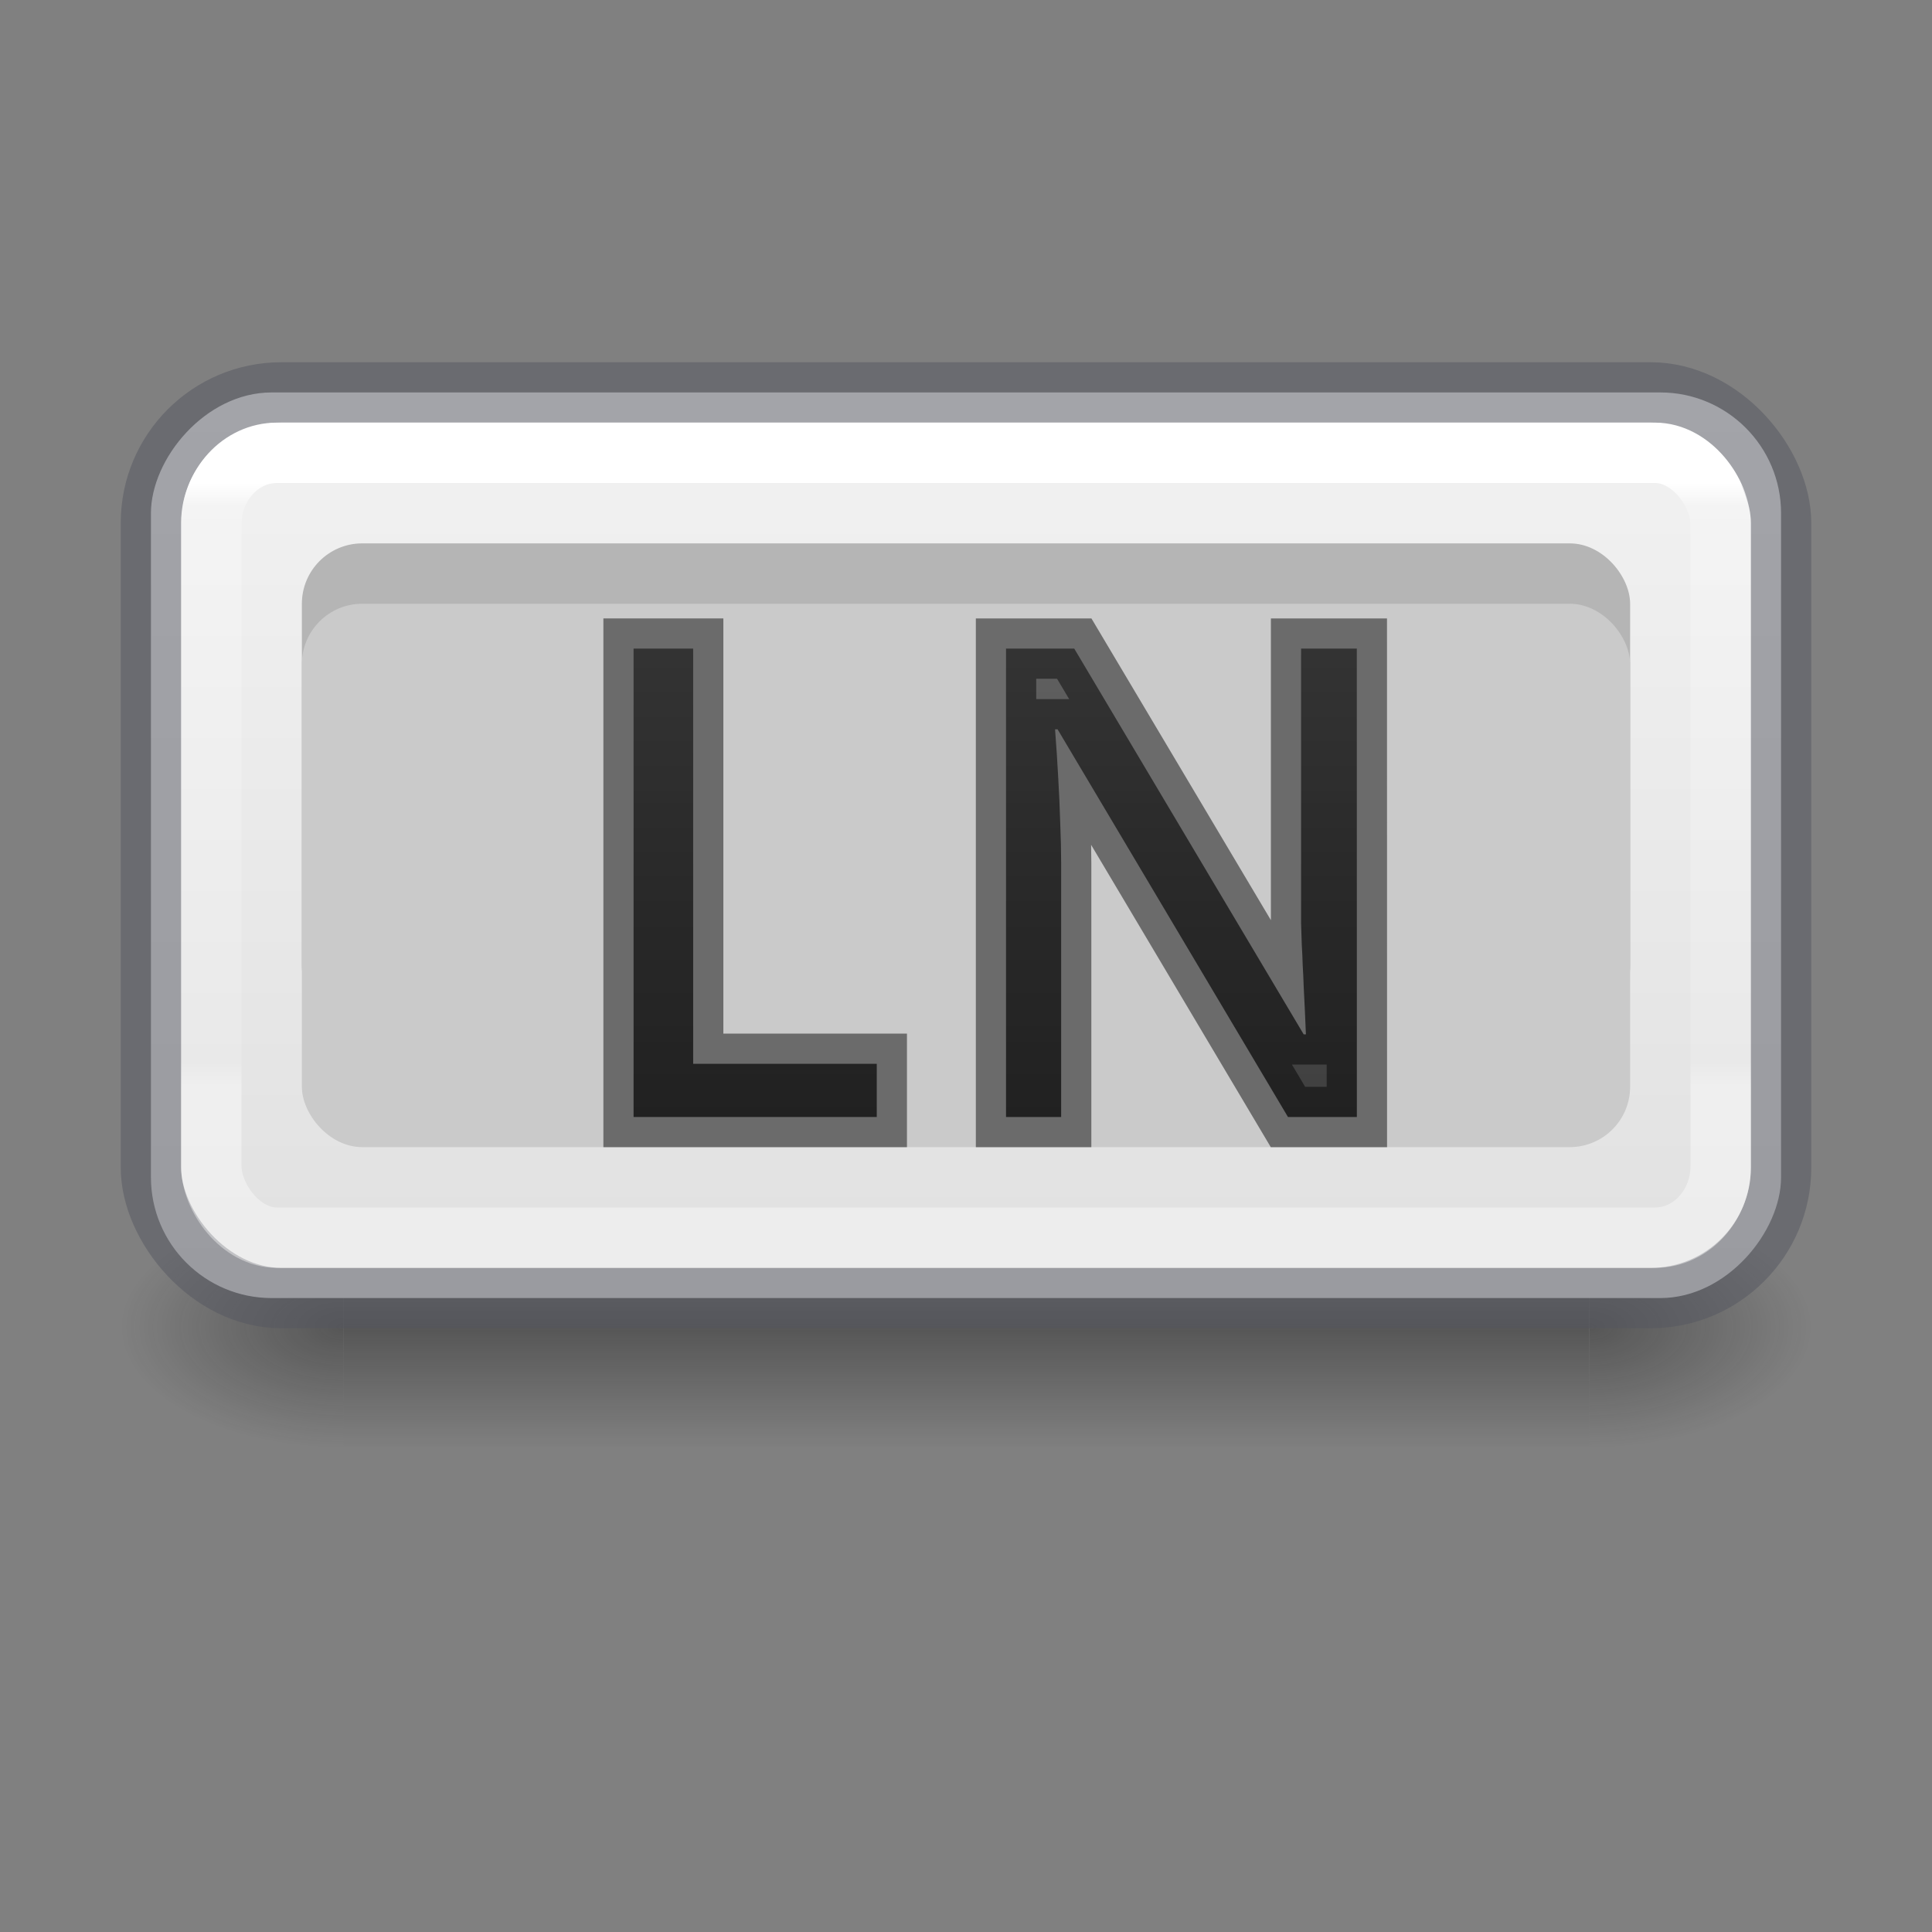 <svg height="32" width="32" xmlns="http://www.w3.org/2000/svg" xmlns:xlink="http://www.w3.org/1999/xlink"><rect width="100%" height="100%" fill="#808080" stroke="none"/><linearGradient id="a" gradientUnits="userSpaceOnUse" x1="17.481" x2="17.481" y1="7.47" y2="18.47"><stop offset="0" stop-color="#737373"/><stop offset=".262" stop-color="#636363"/><stop offset=".705" stop-color="#4b4b4b"/><stop offset="1" stop-color="#3f3f3f"/></linearGradient><radialGradient id="b" cx="4.993" cy="43.5" gradientTransform="matrix(2.004 0 0 1.4 27.988 -17.4)" gradientUnits="userSpaceOnUse" r="2.5" xlink:href="#c"/><linearGradient id="c"><stop offset="0" stop-color="#181818"/><stop offset="1" stop-color="#181818" stop-opacity="0"/></linearGradient><radialGradient id="d" cx="4.993" cy="43.5" gradientTransform="matrix(2.004 0 0 1.4 -20.012 -104.4)" gradientUnits="userSpaceOnUse" r="2.5" xlink:href="#c"/><linearGradient id="e" gradientUnits="userSpaceOnUse" x1="25.058" x2="25.058" y1="47.028" y2="39.999"><stop offset="0" stop-color="#181818" stop-opacity="0"/><stop offset=".5" stop-color="#181818"/><stop offset="1" stop-color="#181818" stop-opacity="0"/></linearGradient><linearGradient id="f" gradientTransform="matrix(.676 0 0 .676 -.216 -.216)" gradientUnits="userSpaceOnUse" x1="22.52" x2="22.52" y1="12.15" y2="26.96"><stop offset="0" stop-color="#fff"/><stop offset=".04" stop-color="#fff" stop-opacity=".235"/><stop offset=".958" stop-color="#fff" stop-opacity=".157"/><stop offset="1" stop-color="#fff" stop-opacity=".392"/></linearGradient><linearGradient id="g" gradientUnits="userSpaceOnUse" x1="14.33" x2="14.33" y1=".022" y2="-32.07"><stop offset="0" stop-color="#fafafa"/><stop offset="1" stop-color="#d4d4d4"/></linearGradient><g opacity=".4" transform="matrix(.737 0 0 .571 -1.684 -2.857)"><path d="m38 40h5v7h-5z" fill="url(#b)"/><path d="m-10-47h5v7h-5z" fill="url(#d)" transform="scale(-1)"/><path d="m10 40h28v7h-28z" fill="url(#e)"/></g><rect fill="url(#g)" height="15" rx="2" transform="scale(1 -1)" width="27" x="2.5" y="-21.5"/><rect fill="none" height="15" opacity=".5" rx="2.16" stroke="#555761" stroke-linecap="round" stroke-linejoin="round" width="27" x="2.5" y="6.5"/><rect fill="none" height="13" rx="1.087" ry="1.19" stroke="url(#f)" stroke-linecap="round" stroke-linejoin="round" width="25" x="3.5" y="7.5"/><rect fill="#b5b5b5" height="8" rx="1" width="22" x="5" y="9"/><rect fill="#cacaca" height="9" rx="1" width="22" x="5" y="10"/><g fill="url(#a)" stroke="#000" stroke-opacity=".471"><path d="m10.494 18.501v-7.758h.987v6.877h3.041v.881z"/><path d="m22.474 18.501h-1.141l-3.816-6.421h-.042q.032.409.053.812.021.345.032.722.016.377.016.679v4.208h-.913v-7.758h1.13l3.8 6.389h.037q-.016-.403-.037-.796-.005-.17-.016-.345-.005-.18-.016-.356-.005-.18-.011-.345 0-.165 0-.302v-4.245h.923z"/></g></svg>